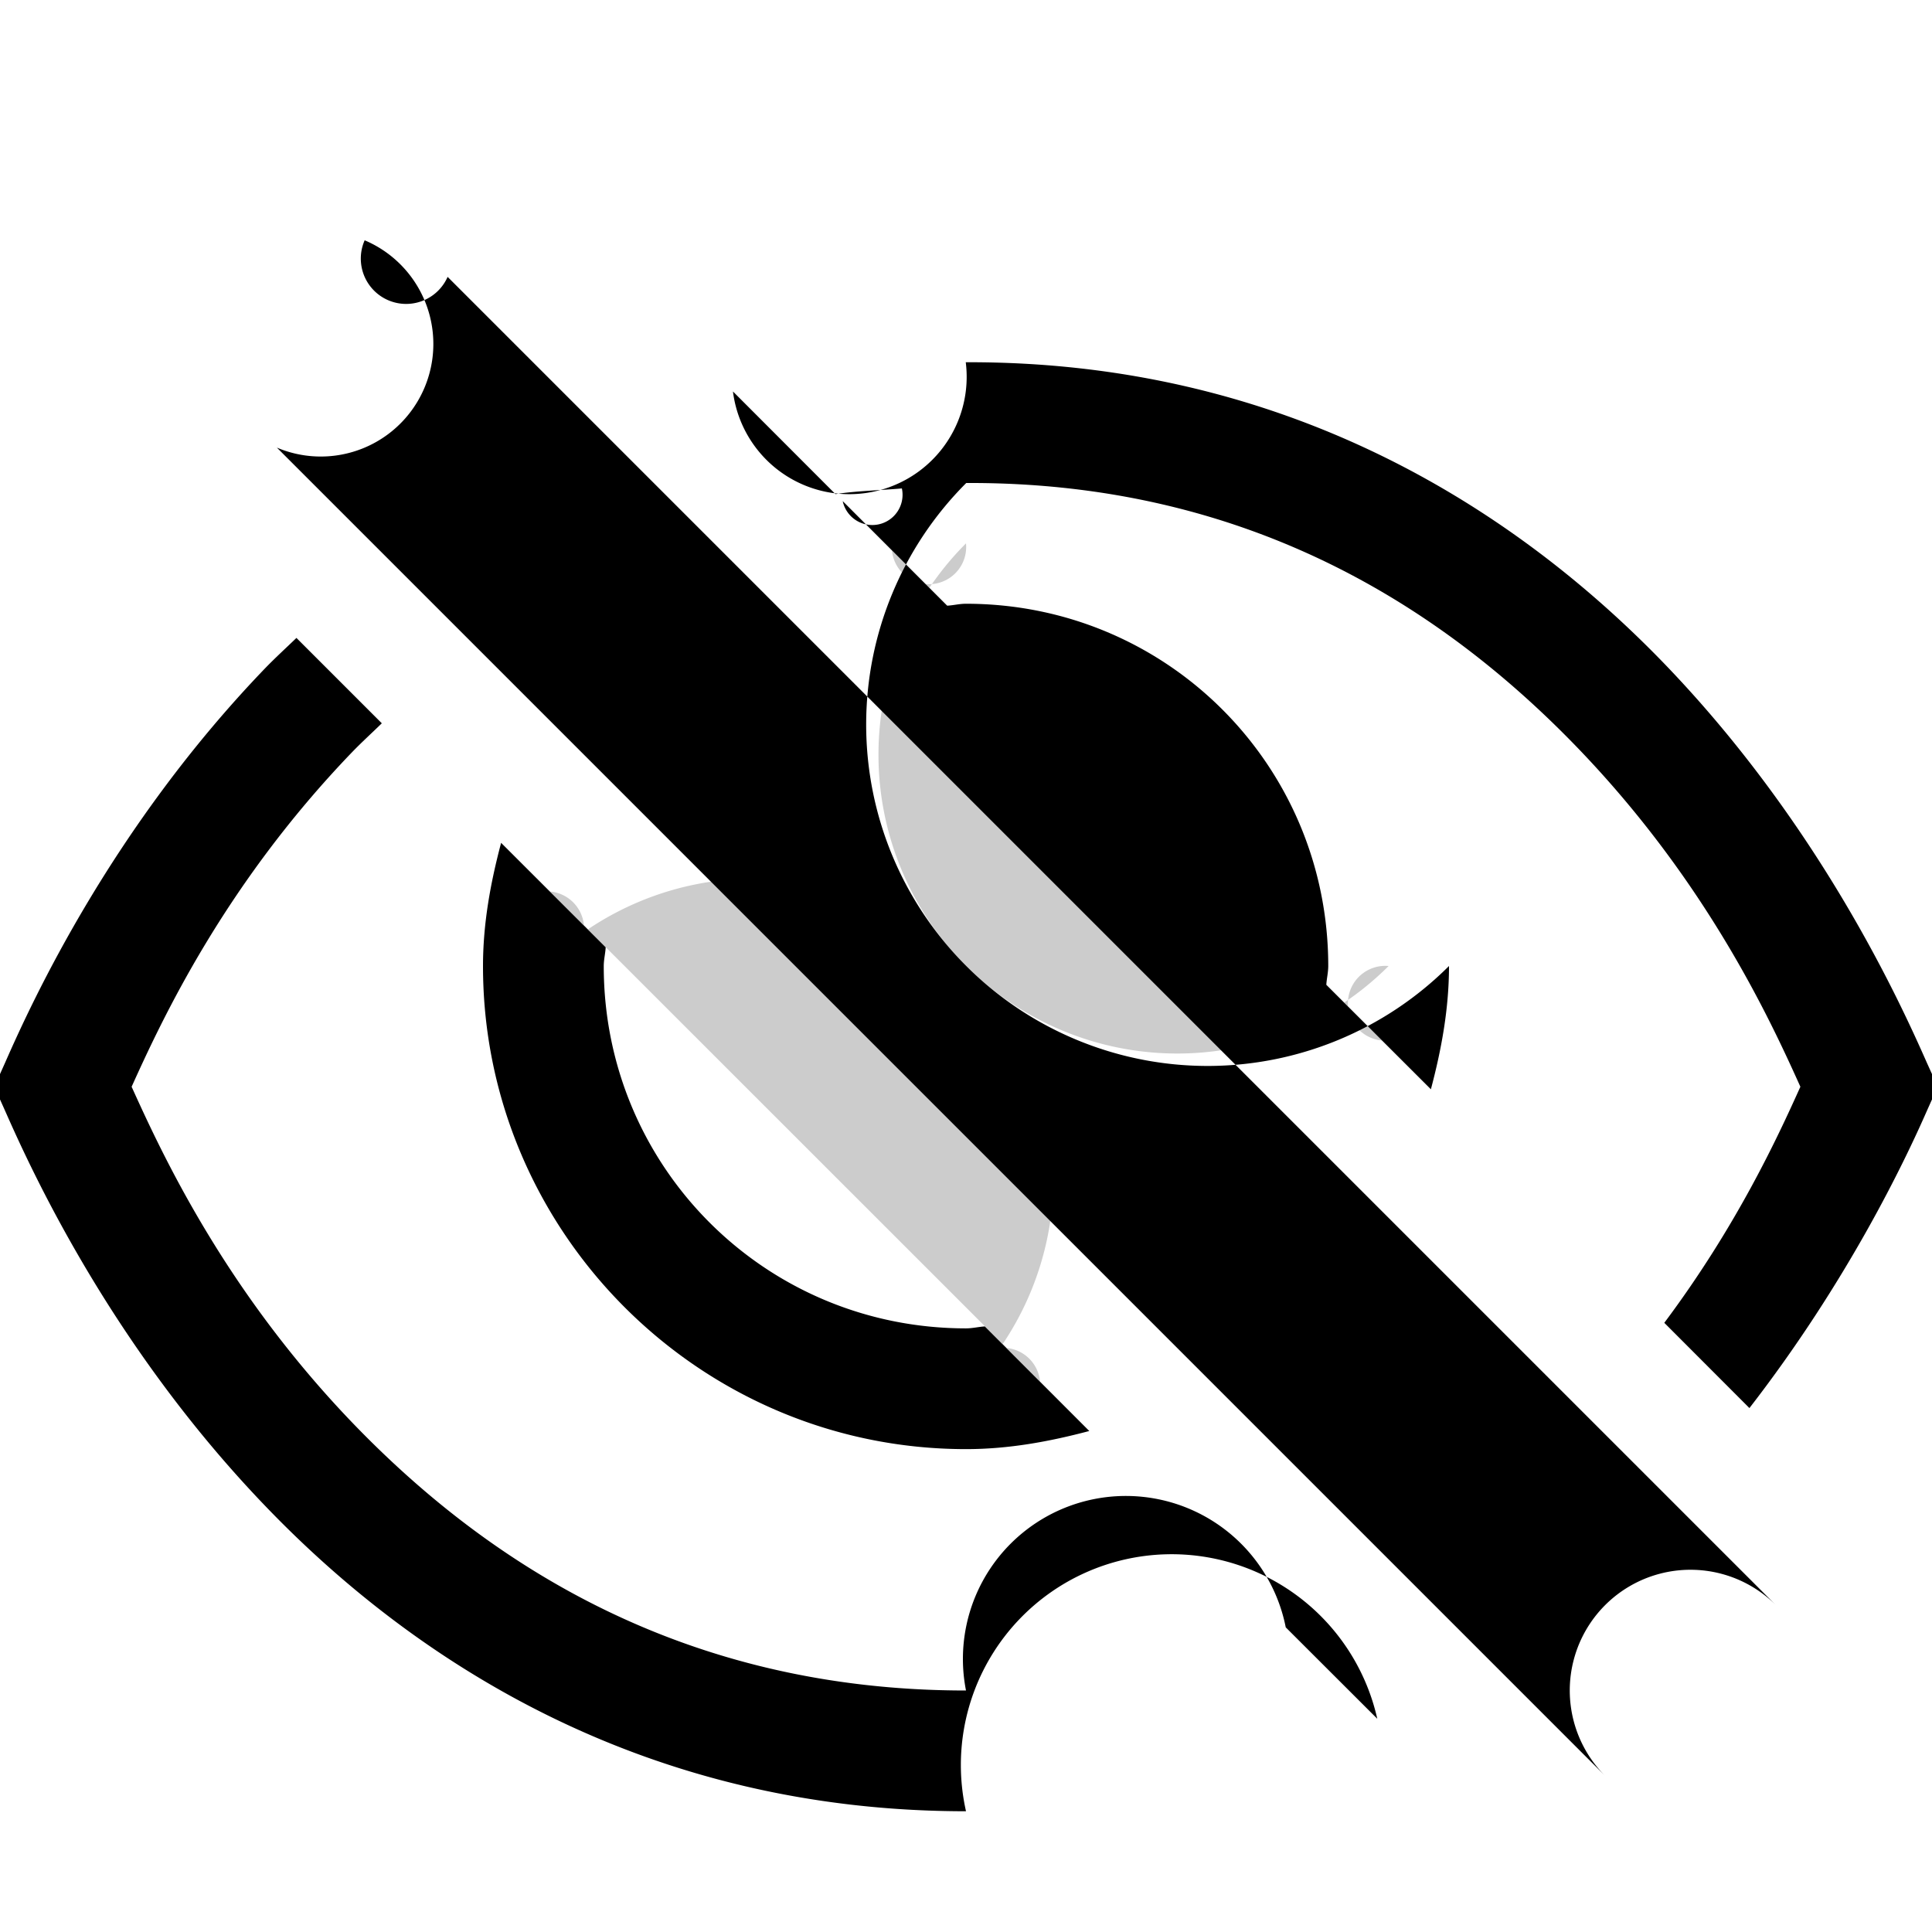 <svg xmlns="http://www.w3.org/2000/svg" viewBox="0 0 16 16" fill="currentColor" height="16px" width="16px">
  <path d="M 8,4.5 A -3.5,3.5 0 0 1 11.5,8 -3.5,3.5 0 0 1 11.445,8.617 L 7.387,4.56 A -3.5,3.5 0 0 1 8,4.5 Z M 4.555,7.383 8.613,11.44 A -3.5,3.5 0 0 1 8,11.5 -3.5,3.5 0 0 1 4.5,8 -3.5,3.5 0 0 1 4.555,7.383 Z" opacity="0.2" id="path2" />
  <path d="m 3.02,1.99 a -1,1 0 0 1 0.687,0.303 l 11,11 a -1,1 0 1 1 -1.414,1.414 l -11,-11 A -1,1 0 0 1 3.02,1.99 Z M 7.998,3 c 2.633,-0.01 4.543,1.2 5.809,2.521 1.265,1.322 1.923,2.765 2.15,3.279 L 16,8.895 v 0.21 l -0.043,0.096 c -0.18,0.41 -0.652,1.405 -1.469,2.46 L 13.783,10.955 C 14.385,10.15 14.723,9.415 14.91,9 14.66,8.445 14.141,7.317 13.084,6.213 11.95,5.029 10.33,3.99 8.002,4 A -4.008,4.008 0 0 1 12,8 c 0,0.355 -0.063,0.693 -0.15,1.021 L 10.984,8.156 C 10.987,8.103 11,8.054 11,8 11,6.337 9.663,5 8,5 7.946,5 7.897,5.013 7.844,5.016 L 6.979,4.15 A -4.91,4.91 0 0 1 7.469,4.045 C 7.286,4.061 7.095,4.065 6.919,4.092 L 6.07,3.242 A -7.992,7.992 0 0 1 7.998,3 Z M 2.455,5.283 3.162,5.99 C 3.08,6.07 2.994,6.148 2.916,6.229 1.858,7.328 1.339,8.449 1.09,9 1.34,9.552 1.858,10.678 2.916,11.78 4.05,12.96 5.671,14 8,14 a -6.768,6.768 0 0 0 2.648,-0.523 l 0.758,0.757 A -7.743,7.743 0 0 1 8,15 C 5.368,15 3.461,13.79 2.195,12.47 0.929,11.152 0.27,9.716 0.043,9.201 L 0,9.105 V 8.895 L 0.043,8.799 C 0.27,8.282 0.929,6.851 2.195,5.535 2.277,5.45 2.368,5.367 2.455,5.283 Z M 4.15,6.98 5.016,7.845 C 5.013,7.898 5,7.947 5,8.001 c 0,1.663 1.337,3 3,3 0.054,0 0.103,-0.013 0.156,-0.016 l 0.865,0.866 c -0.328,0.087 -0.666,0.15 -1.021,0.15 -2.203,0 -4,-1.797 -4,-4 C 4,7.646 4.063,7.308 4.15,6.98 Z" id="path4" />
</svg>

